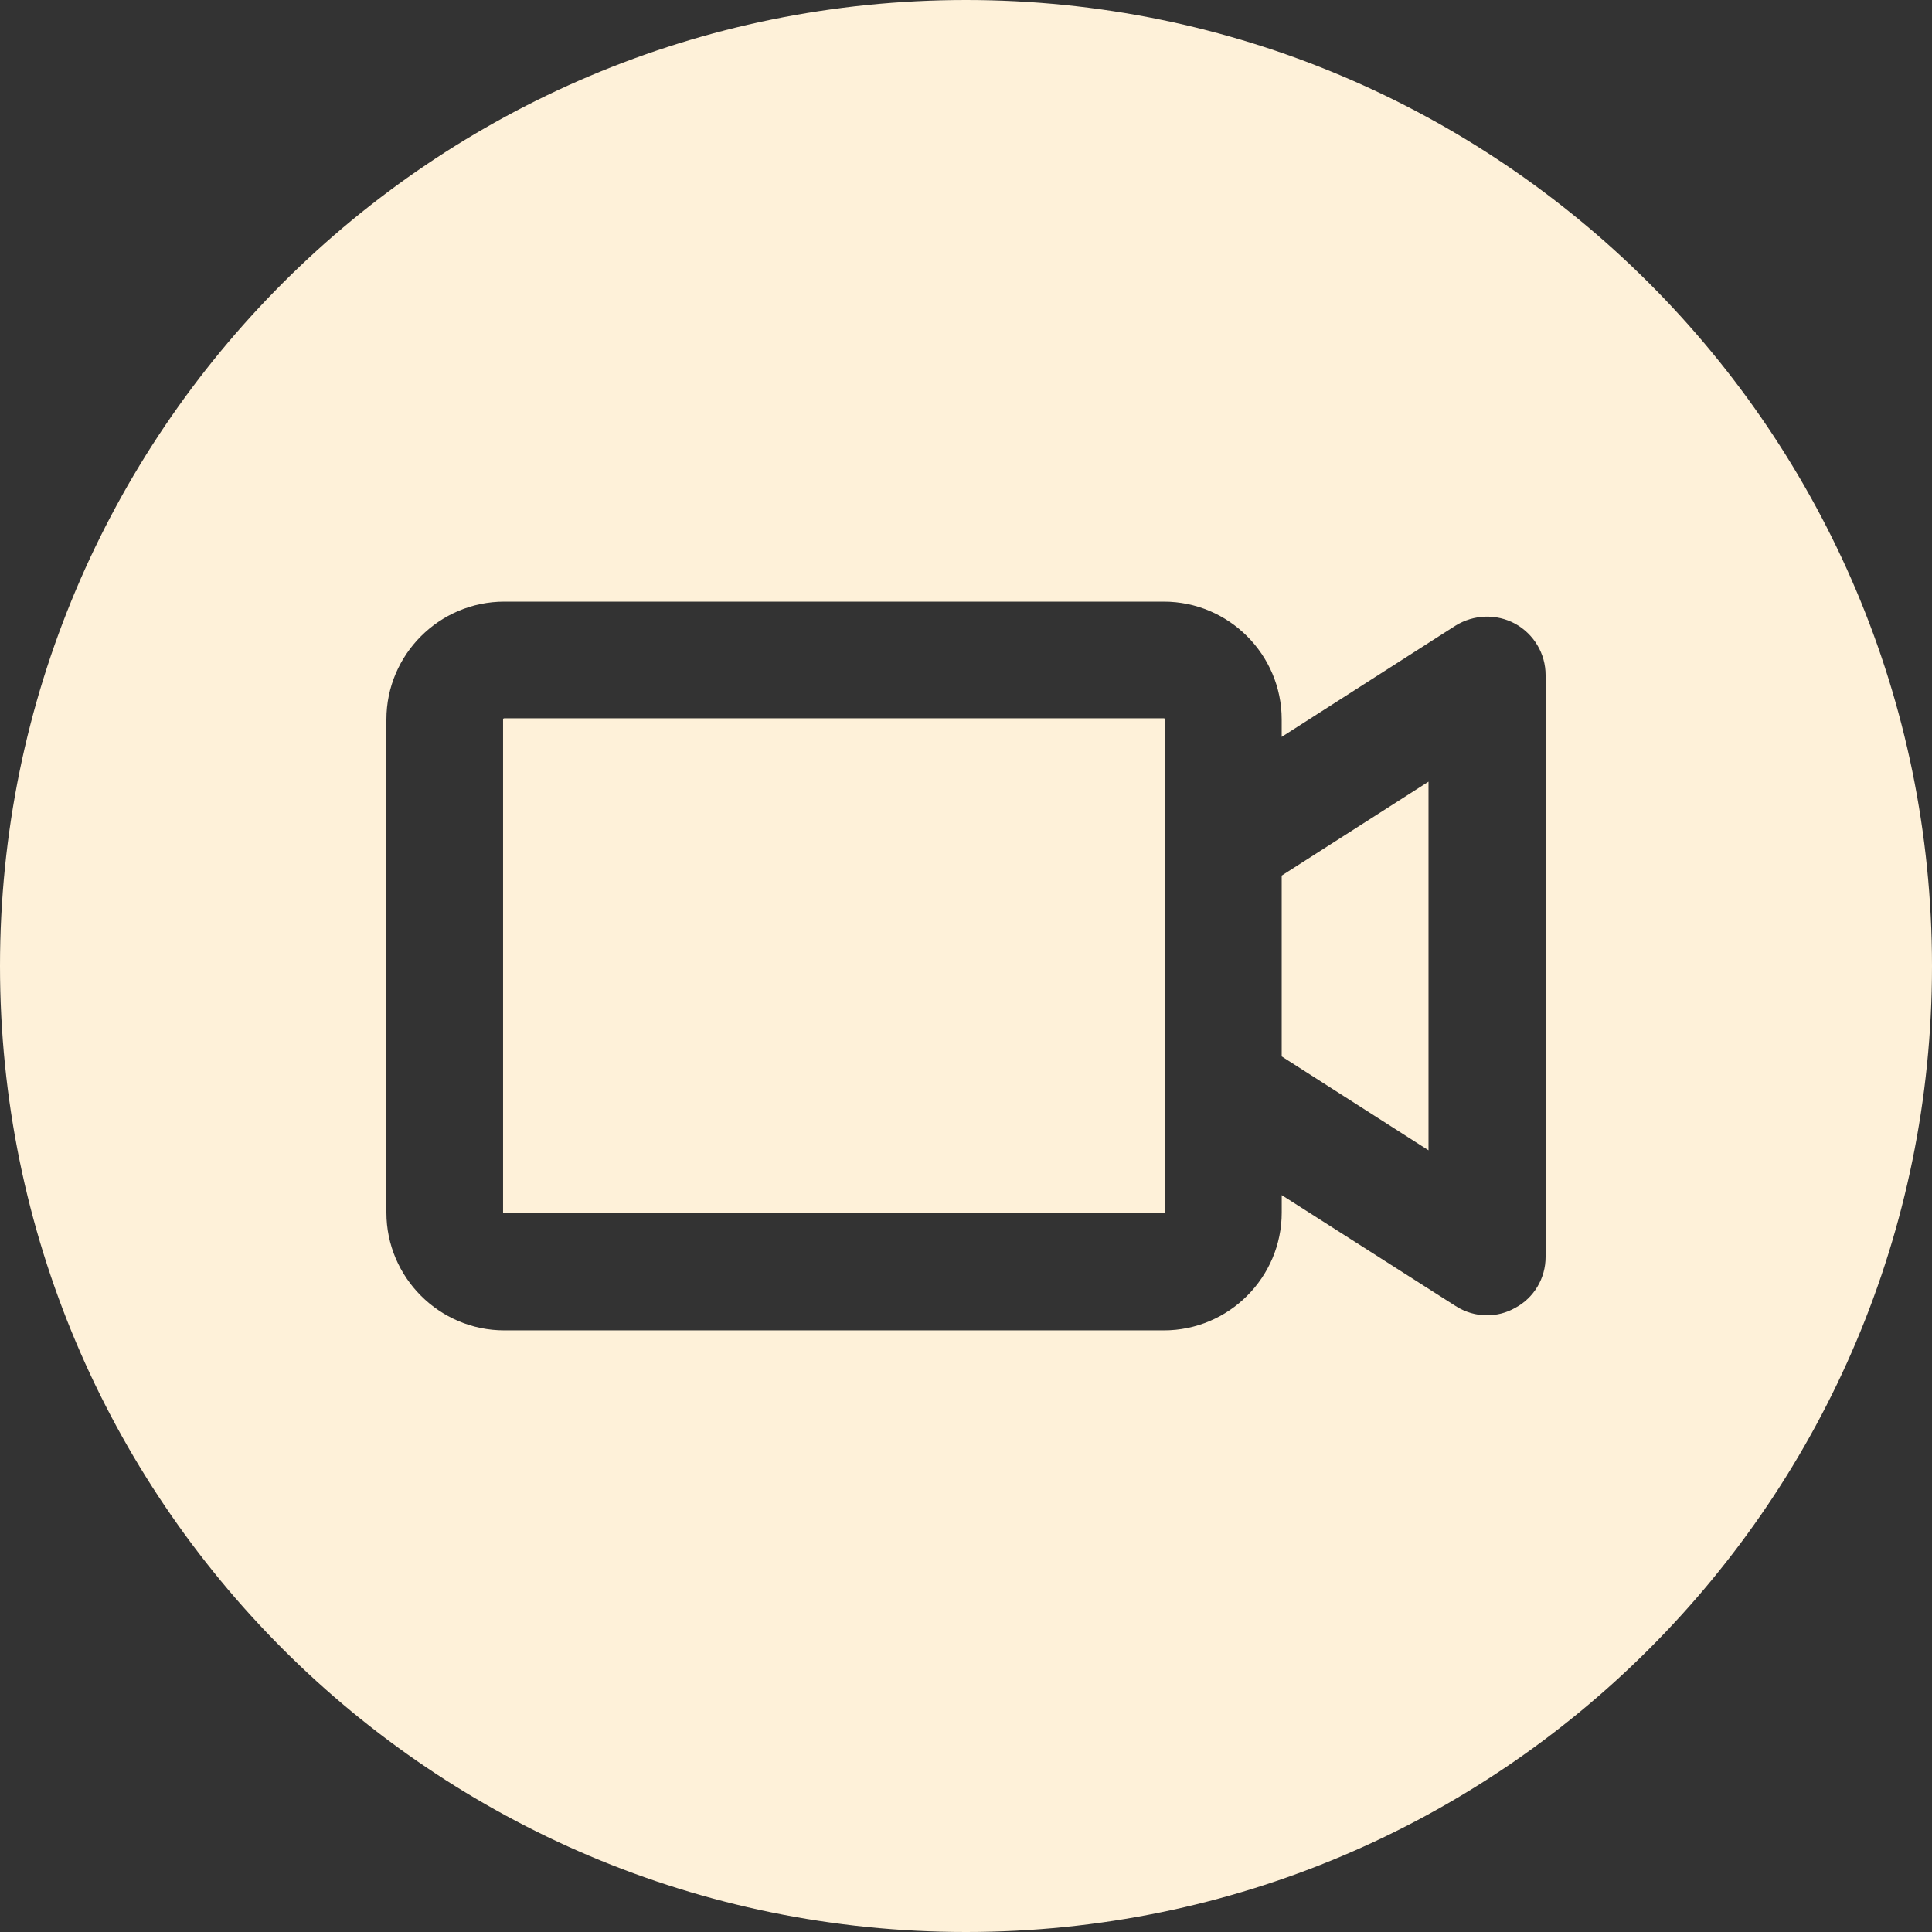 <?xml version="1.0" encoding="UTF-8"?>
<svg id="Camada_2" data-name="Camada 2" xmlns="http://www.w3.org/2000/svg" viewBox="0 0 512 512">
  <rect x="0" y="0" width="512" height="512" fill="#333333" stroke="none"/>
  <defs>
    <style>
      .cls-1 {
        fill: #fef1d9;
      }
    </style>
  </defs>
  <g id="Camada_1-2" data-name="Camada 1">
    <g>
      <path class="cls-1" d="M308.43,190.36c.2,0,.3,.1,.3,.31v130.66c0,.1-.1,.2-.3,.2H133.63c-.2,0-.31-.1-.31-.2V190.67c0-.2,.1-.31,.31-.31h174.8Z"/>
      <polygon class="cls-1" points="339.66 232.04 378.57 207.15 378.57 304.84 339.66 279.96 339.66 232.04"/>
      <path class="cls-1" d="M256,0C114.58,0,0,114.58,0,256s114.58,256,256,256,256-114.69,256-256S397.31,0,256,0Zm153.6,333.11c0,5.63-3.07,10.85-8.09,13.51-2.35,1.33-4.91,1.95-7.47,1.95-2.87,0-5.73-.82-8.29-2.46l-46.08-29.39v4.61c0,17.2-14.03,31.23-31.23,31.23H133.63c-17.2,0-31.23-14.03-31.23-31.23V190.67c0-17.2,14.03-31.23,31.23-31.23h174.8c17.2,0,31.23,14.03,31.23,31.23v4.61l46.08-29.49c4.81-2.97,10.85-3.17,15.77-.51,5.02,2.76,8.09,7.99,8.09,13.62v154.21Z"/>
    </g>
  </g>
</svg>
